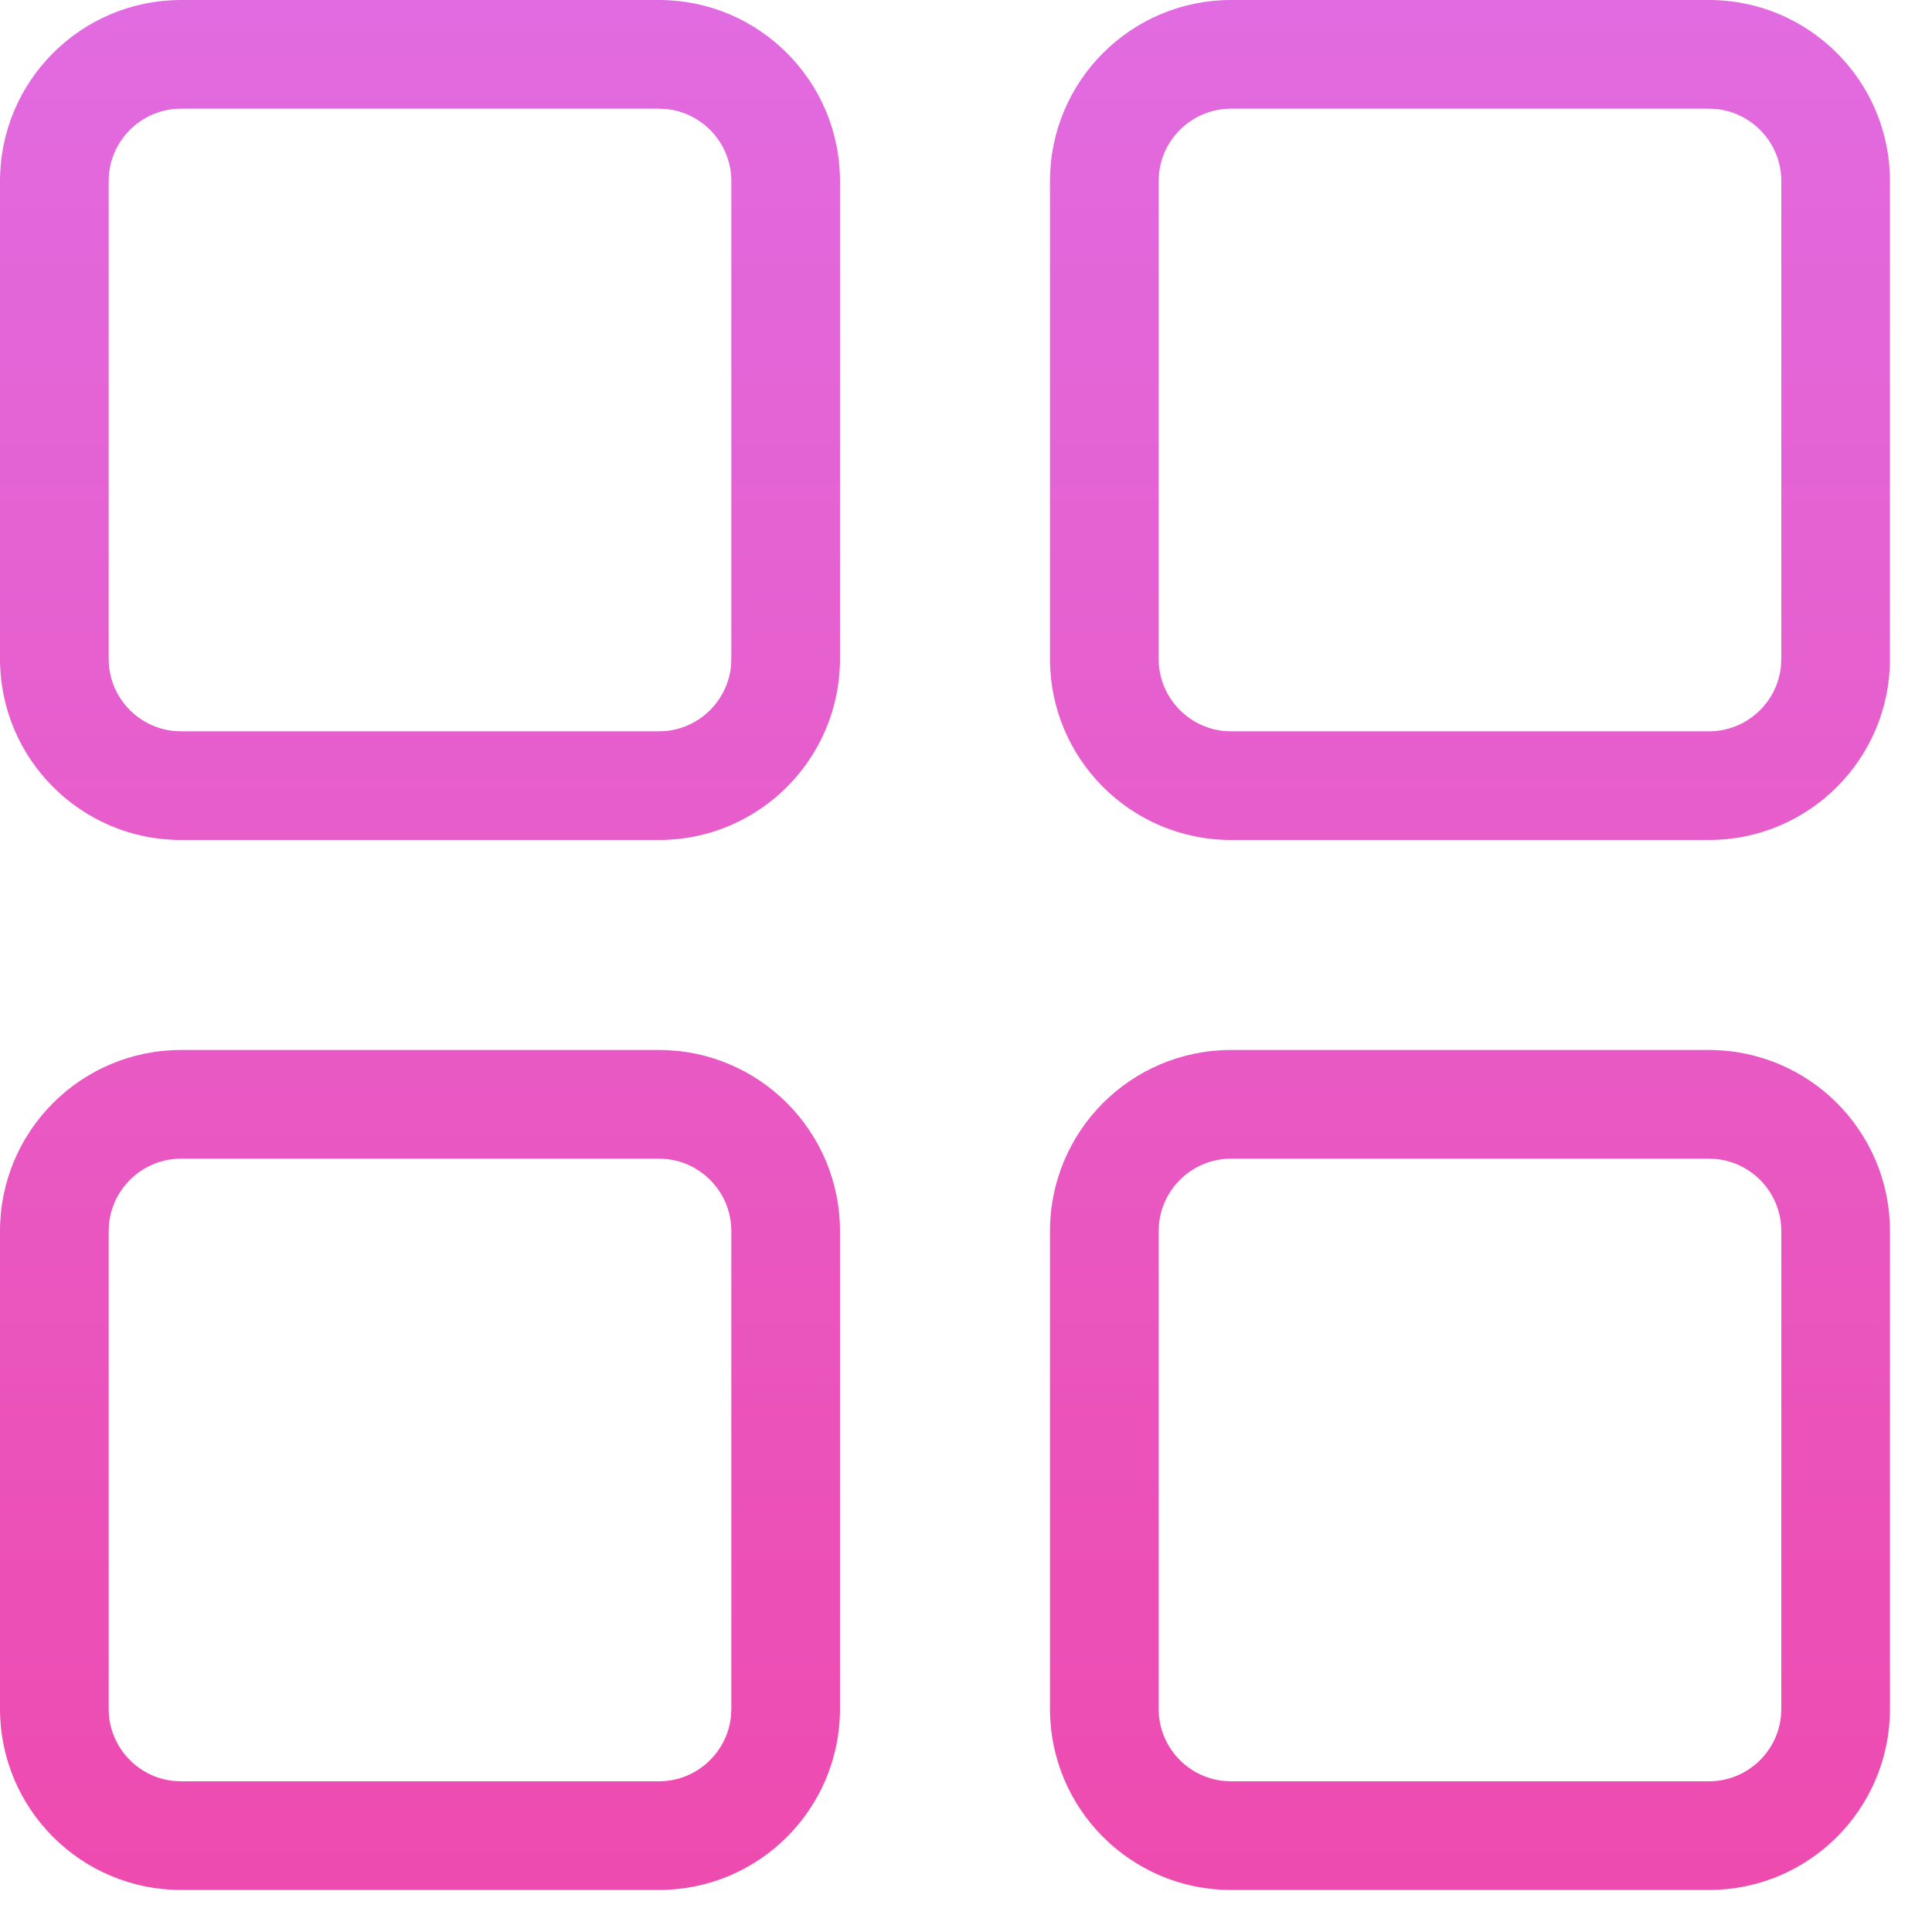 <?xml version="1.0" encoding="UTF-8"?>
<svg width="32px" height="32px" viewBox="0 0 32 32" version="1.1" xmlns="http://www.w3.org/2000/svg" xmlns:xlink="http://www.w3.org/1999/xlink">
    <title>Combined Shape 6</title>
    <defs>
        <linearGradient x1="55.608%" y1="-41.11%" x2="55.608%" y2="100%" id="linearGradient-1">
            <stop stop-color="#dc78f4" offset="0%"></stop>
            <stop stop-color="#ee4baf" offset="100%"></stop>
        </linearGradient>
    </defs>
    <g id="Page-1" stroke="none" stroke-width="1" fill="none" fill-rule="evenodd">
        <g id="Combined-Shape-6" fill="url(#linearGradient-1)">
            <path d="M10.913,17.391 C12.57,17.391 13.913,18.734 13.913,20.391 L13.913,28.304 C13.913,29.961 12.57,31.304 10.913,31.304 L3,31.304 C1.343,31.304 1.15463195e-13,29.961 1.15463195e-13,28.304 L1.15463195e-13,20.391 C1.15463195e-13,18.734 1.343,17.391 3,17.391 L10.913,17.391 Z M28.304,17.391 C29.961,17.391 31.304,18.734 31.304,20.391 L31.304,28.304 C31.304,29.961 29.961,31.304 28.304,31.304 L20.391,31.304 C18.734,31.304 17.391,29.961 17.391,28.304 L17.391,20.391 C17.391,18.734 18.734,17.391 20.391,17.391 L28.304,17.391 Z M10.913,19.191 L3,19.191 C2.379,19.191 1.868,19.664 1.806,20.269 L1.8,20.391 L1.8,28.304 C1.8,28.926 2.272,29.437 2.877,29.498 L3,29.504 L10.913,29.504 C11.534,29.504 12.045,29.032 12.107,28.427 L12.113,28.304 L12.113,20.391 C12.113,19.77 11.641,19.259 11.036,19.197 L10.913,19.191 Z M28.304,19.191 L20.391,19.191 C19.77,19.191 19.259,19.664 19.197,20.269 L19.191,20.391 L19.191,28.304 C19.191,28.926 19.664,29.437 20.269,29.498 L20.391,29.504 L28.304,29.504 C28.926,29.504 29.437,29.032 29.498,28.427 L29.504,28.304 L29.504,20.391 C29.504,19.77 29.032,19.259 28.427,19.197 L28.304,19.191 Z M10.913,-1.77635684e-15 C12.57,-1.77635684e-15 13.913,1.343 13.913,3 L13.913,10.913 C13.913,12.57 12.57,13.913 10.913,13.913 L3,13.913 C1.343,13.913 1.15463195e-13,12.57 1.15463195e-13,10.913 L1.15463195e-13,3 C1.15463195e-13,1.343 1.343,-1.77635684e-15 3,-1.77635684e-15 L10.913,-1.77635684e-15 Z M28.304,-1.77635684e-15 C29.961,-1.77635684e-15 31.304,1.343 31.304,3 L31.304,10.913 C31.304,12.57 29.961,13.913 28.304,13.913 L20.391,13.913 C18.734,13.913 17.391,12.57 17.391,10.913 L17.391,3 C17.391,1.343 18.734,-1.77635684e-15 20.391,-1.77635684e-15 L28.304,-1.77635684e-15 Z M10.913,1.8 L3,1.8 C2.379,1.8 1.868,2.272 1.806,2.877 L1.8,3 L1.8,10.913 C1.8,11.534 2.272,12.045 2.877,12.107 L3,12.113 L10.913,12.113 C11.534,12.113 12.045,11.641 12.107,11.036 L12.113,10.913 L12.113,3 C12.113,2.379 11.641,1.868 11.036,1.806 L10.913,1.8 Z M28.304,1.8 L20.391,1.8 C19.77,1.8 19.259,2.272 19.197,2.877 L19.191,3 L19.191,10.913 C19.191,11.534 19.664,12.045 20.269,12.107 L20.391,12.113 L28.304,12.113 C28.926,12.113 29.437,11.641 29.498,11.036 L29.504,10.913 L29.504,3 C29.504,2.379 29.032,1.868 28.427,1.806 L28.304,1.8 Z" id="Combined-Shape"></path>
        </g>
    </g>
</svg>
